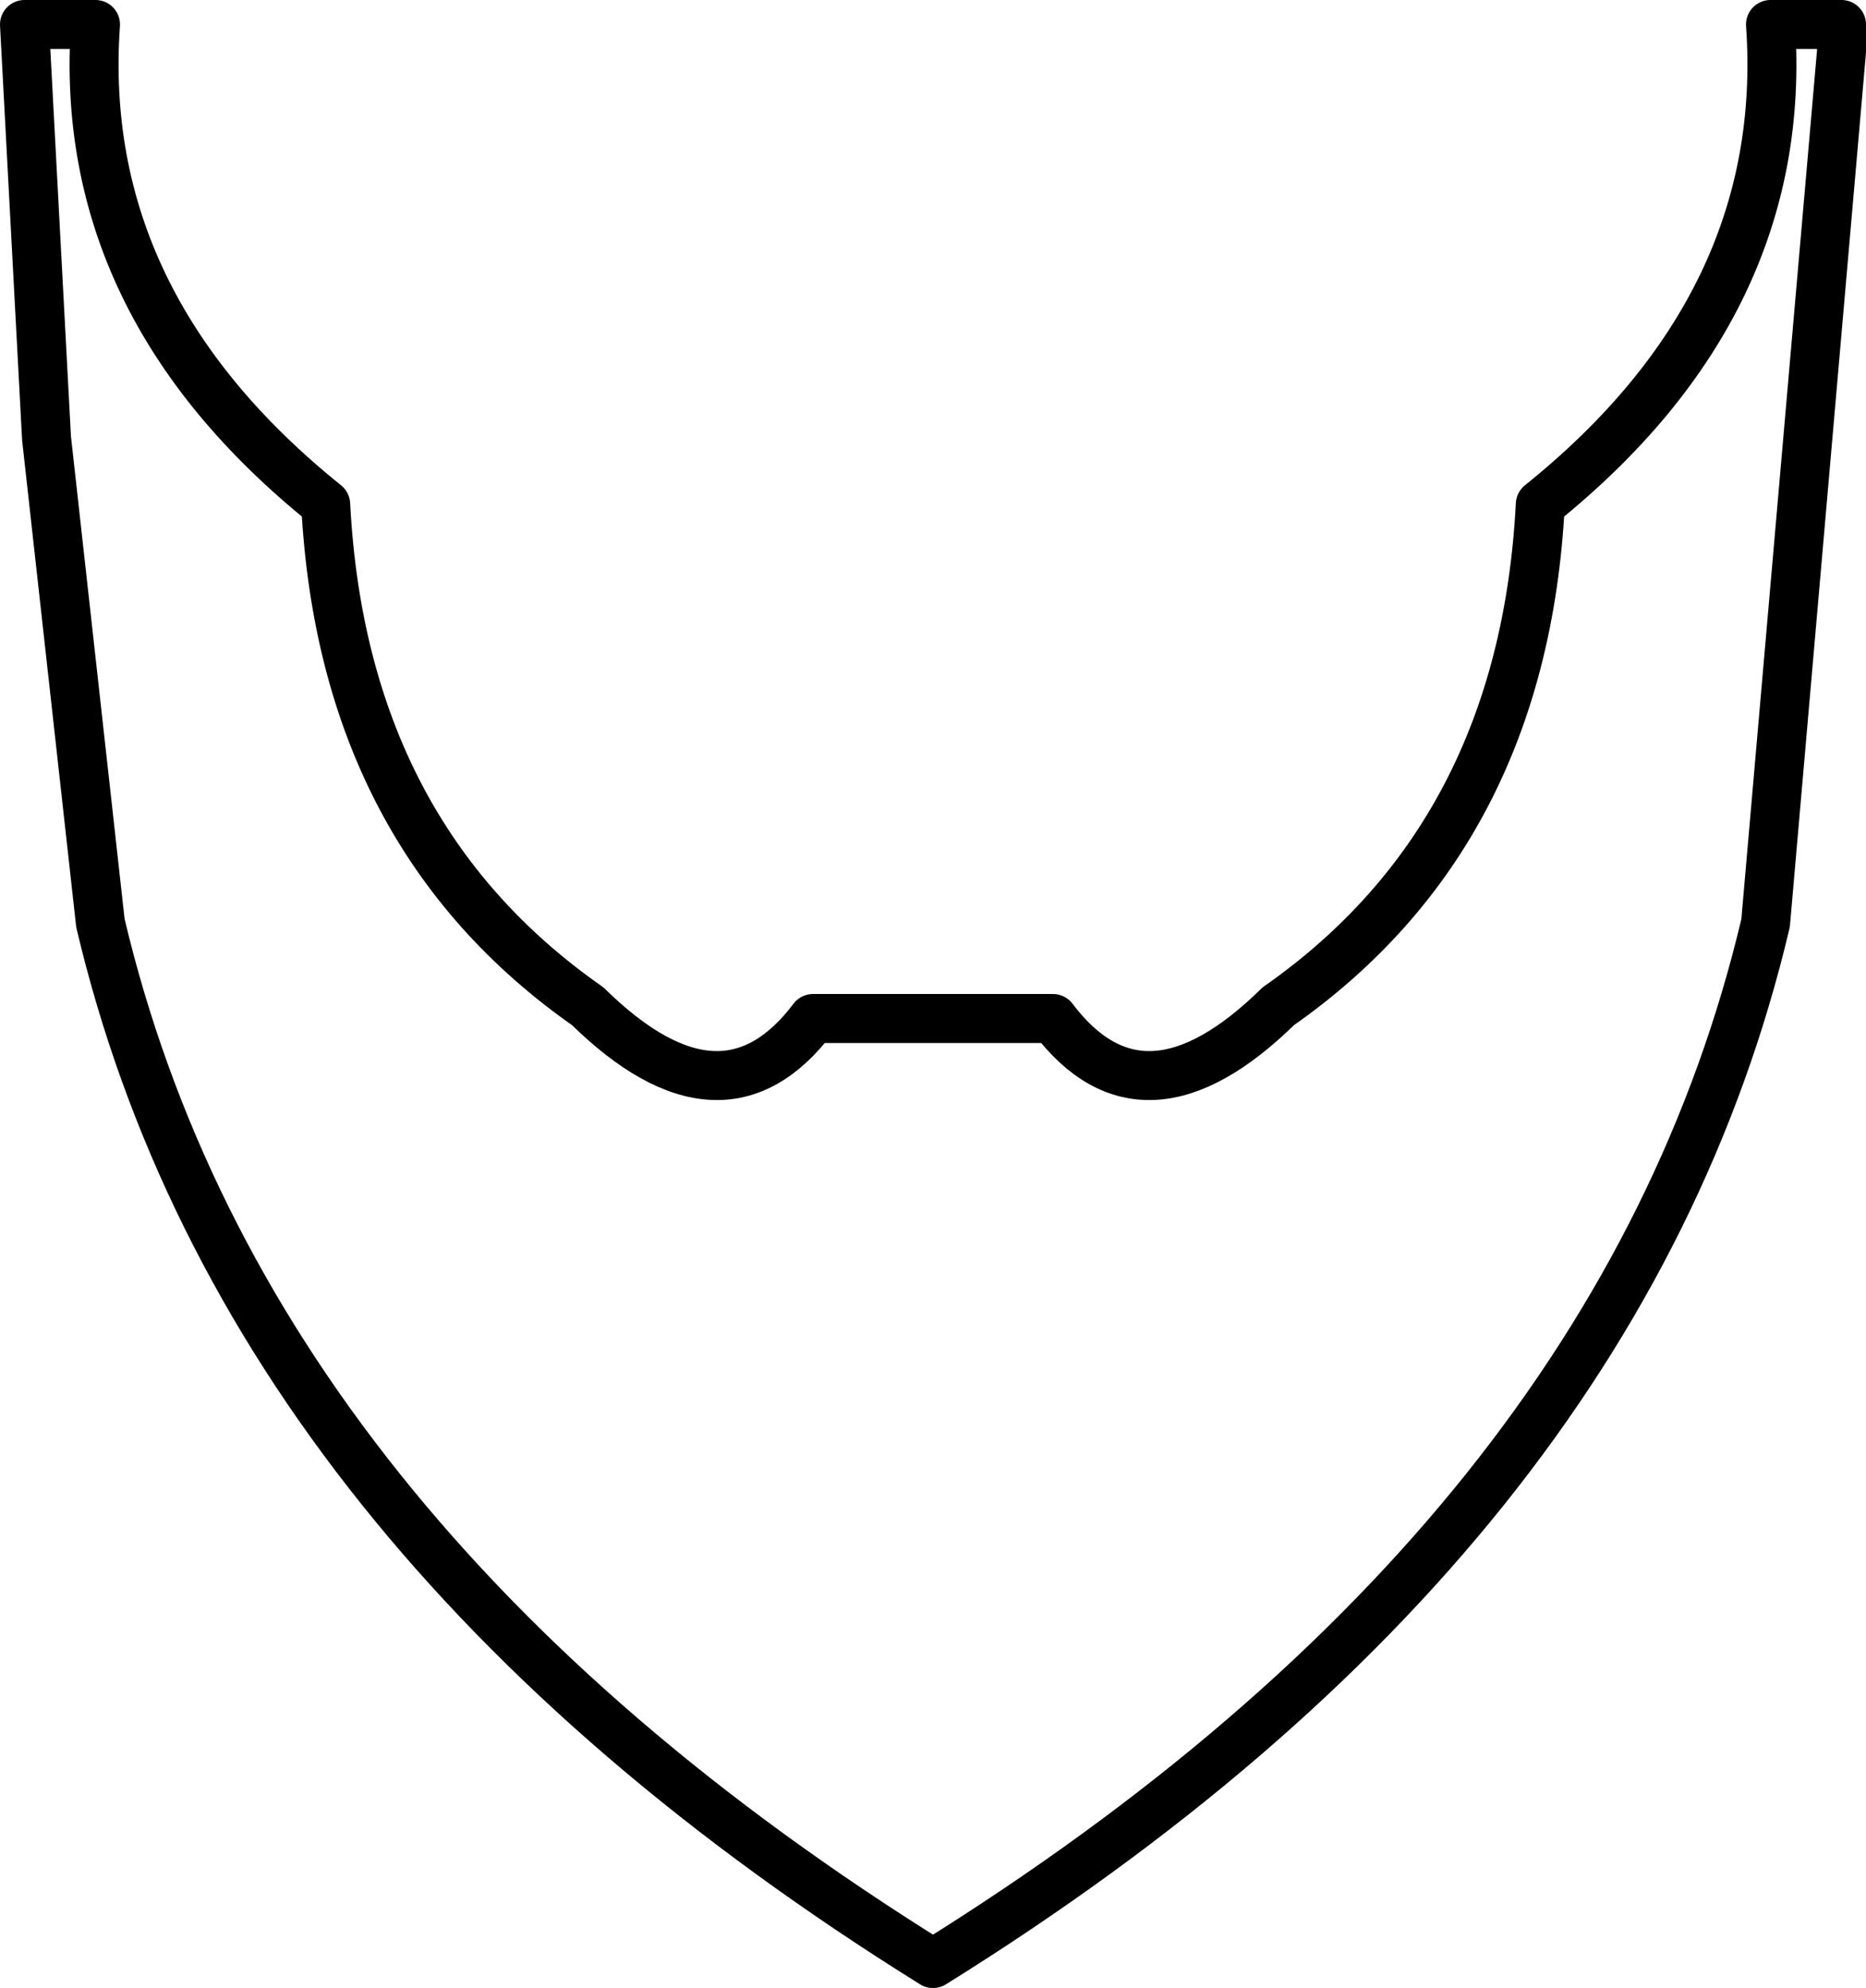 <?xml version="1.0" encoding="UTF-8" standalone="no"?>
<svg xmlns:xlink="http://www.w3.org/1999/xlink" height="40.6px" width="38.1px" xmlns="http://www.w3.org/2000/svg">
  <g transform="matrix(1.0, 0.0, 0.0, 1.0, -380.8, -184.8)">
    <path d="M382.75 185.3 L381.3 185.3 381.75 193.75 382.85 203.65 Q385.8 216.15 399.85 224.9 413.9 216.15 416.85 203.65 L418.4 185.85 418.4 185.3 416.95 185.3 Q417.35 191.0 412.25 195.1 411.9 201.85 406.9 205.35 404.15 208.05 402.3 205.6 L397.4 205.6 Q395.55 208.05 392.8 205.35 387.8 201.85 387.45 195.1 382.35 191.0 382.75 185.3 Z" fill="none" stroke="#000000" stroke-linecap="round" stroke-linejoin="round" stroke-width="1.0"/>
  </g>
</svg>
